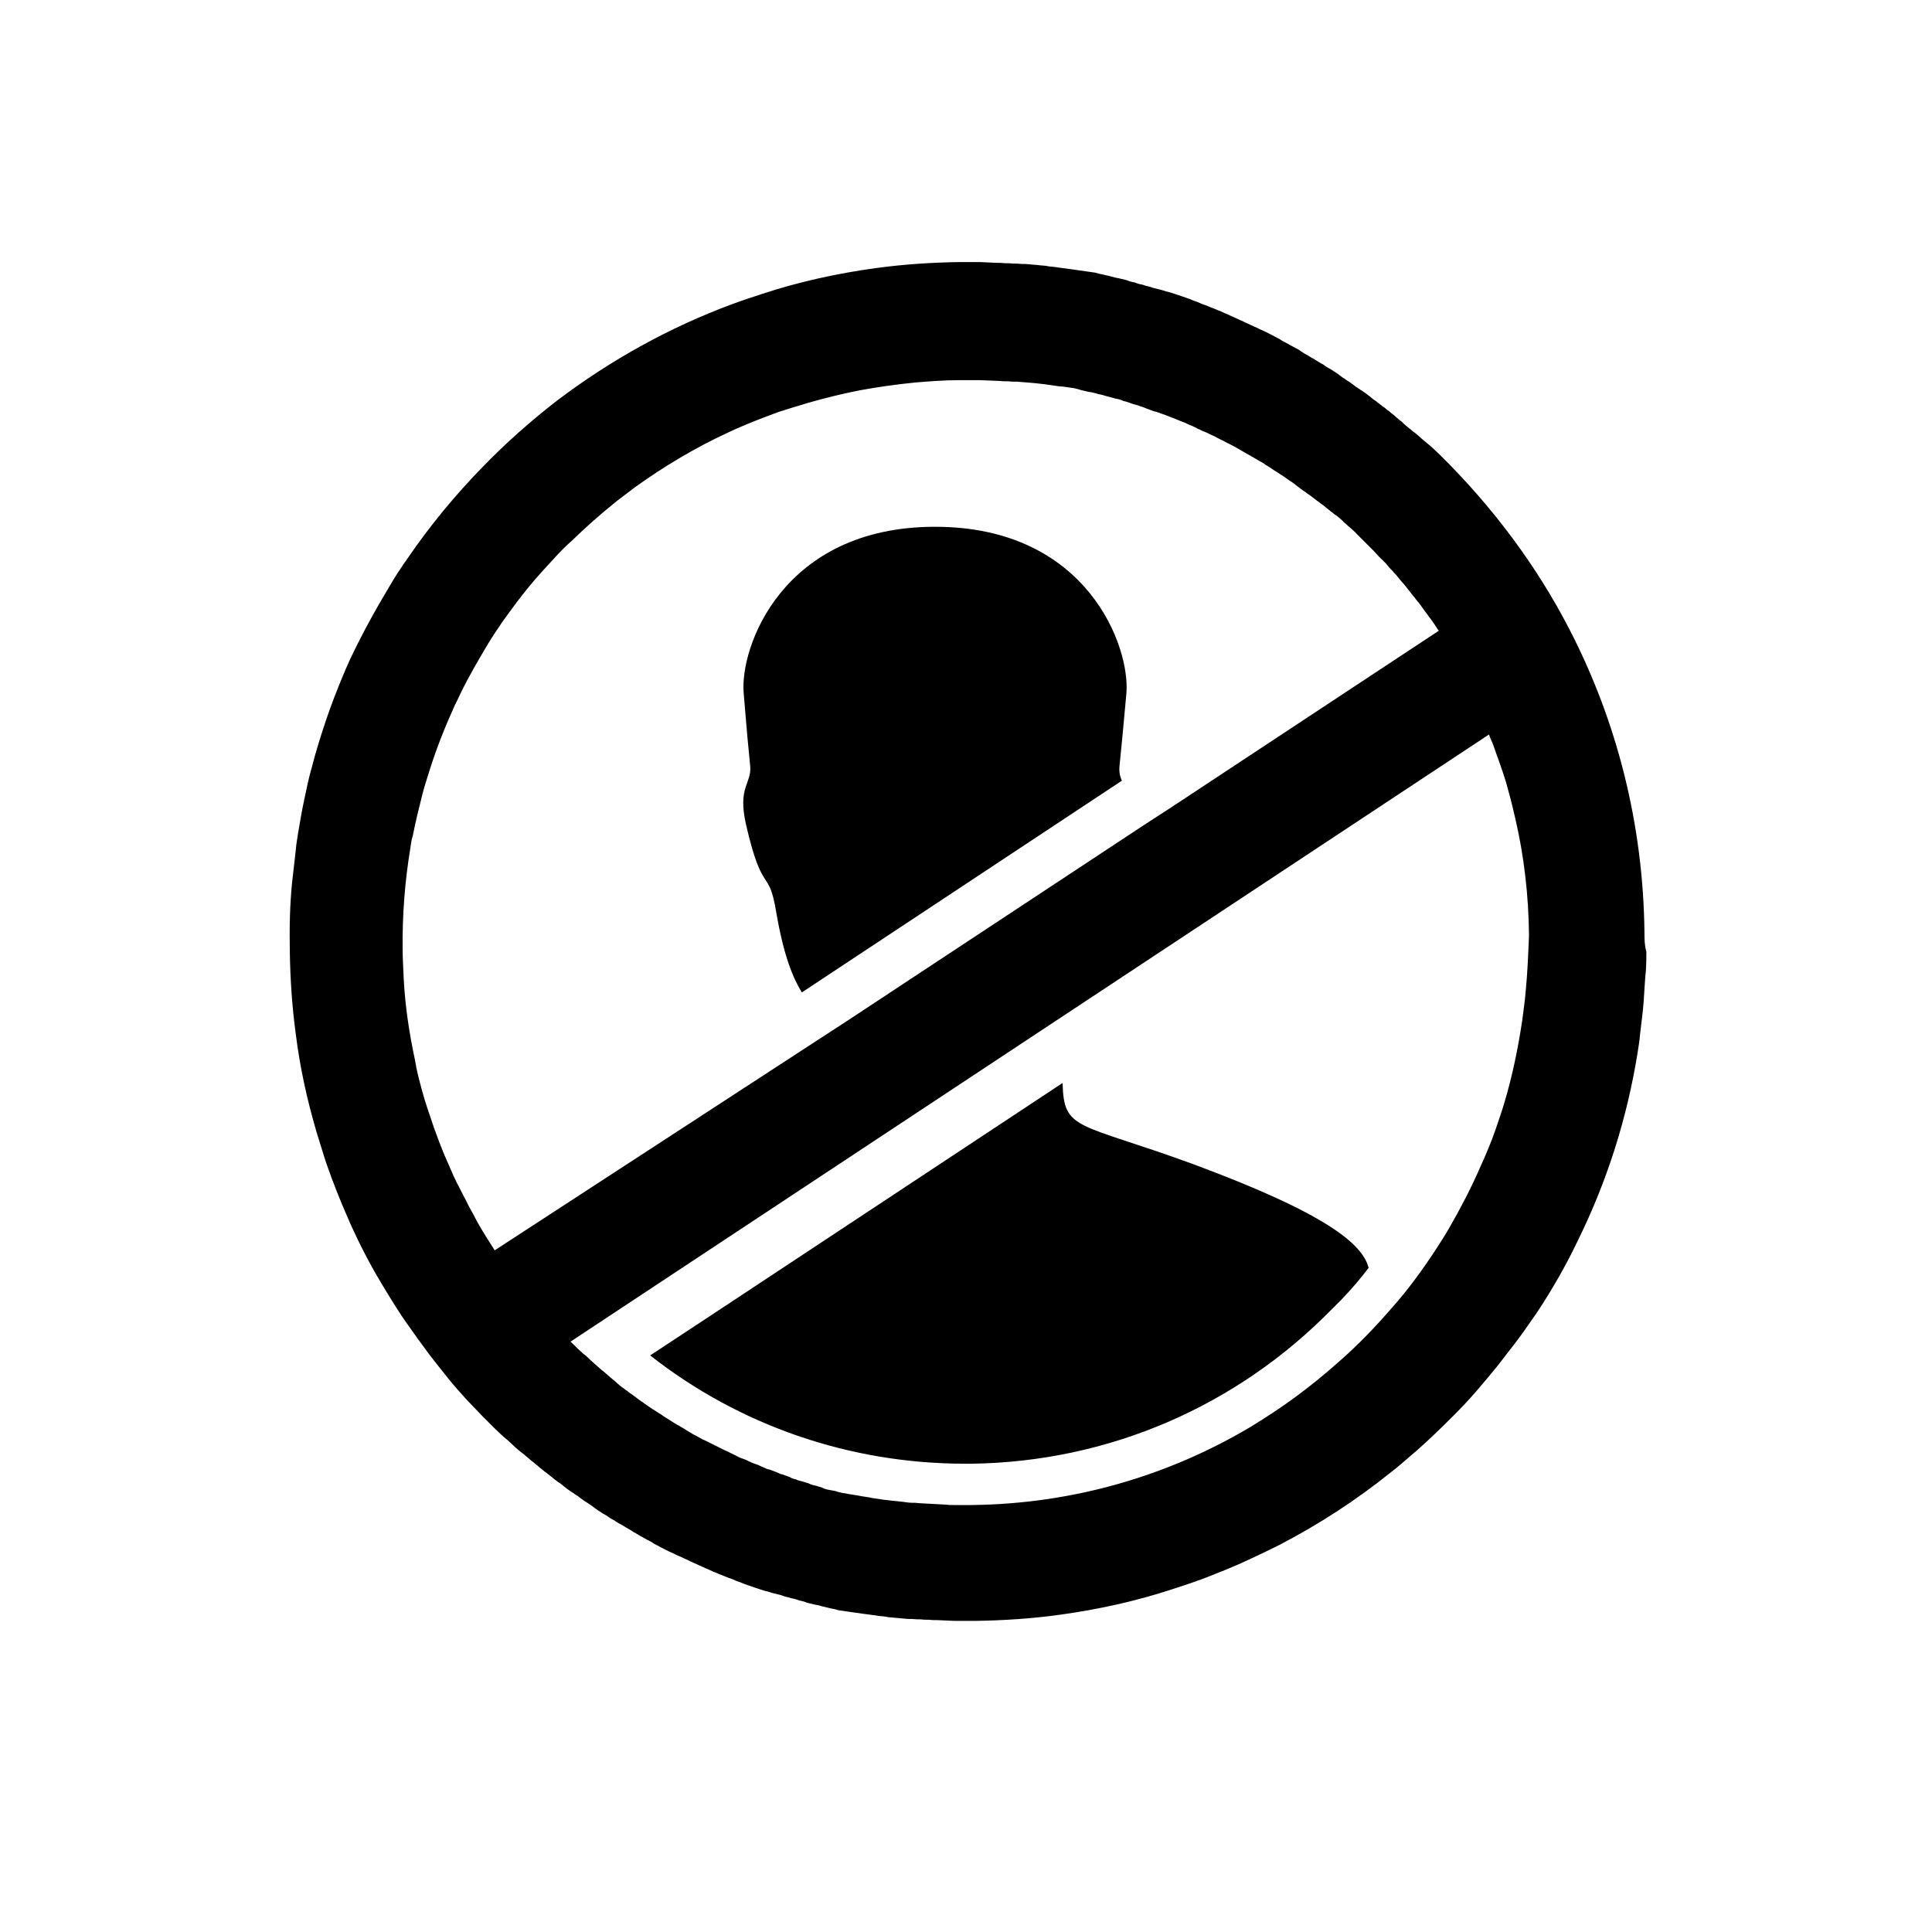 <?xml version="1.0" encoding="UTF-8"?>
<svg width="512px" height="512px" viewBox="0 0 512 512" version="1.1" xmlns="http://www.w3.org/2000/svg" xmlns:xlink="http://www.w3.org/1999/xlink">
    <!-- Generator: Sketch 62 (91390) - https://sketch.com -->
    <title>person-blocked</title>
    <desc>Created with Sketch.</desc>
    <g id="person-blocked" stroke="none" stroke-width="1" fill="none" fill-rule="evenodd">
        <path d="M259.6,69.45 C260.3,69.45 261.1,69.55 261.9,69.55 C262.5,69.55 263.3,69.65 264,69.65 C264.7,69.65 265.5,69.65 266.3,69.75 C266.9,69.75 267.7,69.75 268.4,69.85 C269.2,69.85 269.9,69.85 270.7,69.95 C271.3,69.95 272.1,69.95 272.8,70.05 C273.6,70.15 274.3,70.15 275.1,70.25 C275.7,70.35 276.5,70.35 277.2,70.45 C278,70.65 278.7,70.65 279.5,70.75 L279.5,70.75 L281.6,71.05 C282.4,71.15 283.2,71.25 283.9,71.35 L283.9,71.35 L286,71.65 C286.6,71.75 287.4,71.85 288.1,71.95 L288.1,71.95 L290.2,72.25 C290.8,72.45 291.6,72.65 292.3,72.75 L292.3,72.75 L294.4,73.25 C295,73.45 295.8,73.65 296.5,73.75 L296.5,73.75 L298.6,74.25 C299.3,74.55 300,74.75 300.7,74.85 C301.4,75.15 302.1,75.35 302.8,75.45 C303.5,75.75 304.2,75.85 304.9,76.05 C305.6,76.35 306.3,76.45 307,76.65 C307.7,76.75 308.4,77.05 309.1,77.25 C309.8,77.35 310.5,77.65 311.2,77.85 L311.2,77.85 L313.3,78.55 L315.3,79.25 C316,79.55 316.7,79.85 317.4,80.05 C318,80.35 318.7,80.65 319.4,80.85 C320,81.05 320.7,81.45 321.4,81.65 C322,81.85 322.7,82.25 323.4,82.45 C324,82.75 324.7,83.05 325.4,83.35 C326,83.65 326.7,83.95 327.4,84.25 C328,84.55 328.7,84.85 329.4,85.15 C329.9,85.45 330.7,85.75 331.3,86.05 C331.9,86.35 332.6,86.65 333.3,86.95 C333.8,87.25 334.6,87.55 335.2,87.85 L335.2,87.85 L337.2,88.85 C337.9,89.25 338.5,89.55 339.1,89.85 C339.6,90.25 340.4,90.65 341,90.95 C341.6,91.25 342.2,91.65 342.8,91.95 C343.3,92.25 344.1,92.55 344.7,93.05 C345.3,93.45 345.9,93.85 346.5,94.15 C347,94.45 347.8,94.95 348.4,95.25 C349,95.65 349.6,96.05 350.2,96.35 C350.9,96.65 351.4,97.25 352.1,97.55 C352.8,97.85 353.3,98.35 353.9,98.65 C354.6,99.15 355.2,99.55 355.8,100.05 C356.4,100.35 356.9,100.85 357.5,101.15 C358.2,101.65 358.8,102.05 359.4,102.55 C360,102.85 360.5,103.35 361.1,103.65 C361.8,104.15 362.4,104.55 363,105.05 C363.5,105.45 364,105.95 364.6,106.25 C365.1,106.75 365.9,107.25 366.5,107.75 C367.1,108.05 367.5,108.65 368.1,108.95 C368.6,109.45 369.4,109.95 370,110.55 C370.5,110.95 371,111.45 371.5,111.75 C372.1,112.45 372.8,112.95 373.5,113.55 C374,113.85 374.4,114.35 374.9,114.65 C375.7,115.25 376.4,115.95 377.2,116.65 C377.6,116.95 378,117.25 378.3,117.55 C379.5,118.45 380.5,119.55 381.6,120.55 C395.5,134.25 407.1,149.75 415.8,166.55 C428.6,191.25 435.5,218.65 435.8,247.25 C435.8,248.85 435.8,250.35 436.3,252.25 C436.3,253.75 436.3,255.35 436.2,256.95 C435.9,259.75 435.8,262.45 435.6,265.25 C435.4,268.35 434.9,271.45 434.6,274.45 C434.5,275.95 434.2,277.35 434,278.85 C431.2,296.35 425.9,313.05 418.1,328.85 C415,335.35 411.4,341.65 407.3,347.85 C405.6,350.25 404,352.65 402.2,355.05 C400.4,357.45 398.6,359.65 396.8,362.05 C394.9,364.35 393.1,366.55 391.1,368.85 C389.2,371.05 387.1,373.25 385,375.35 C381.8,378.55 378.6,381.65 375.3,384.55 C373,386.45 370.9,388.45 368.5,390.25 C359.3,397.65 349.4,404.05 339,409.45 C336.4,410.75 333.7,412.05 331.1,413.25 C327.1,415.15 323,416.75 318.9,418.35 C316.2,419.35 313.5,420.25 310.7,421.15 C301,424.35 290.9,426.55 280.7,427.95 C273.4,428.95 265.9,429.45 258.4,429.55 L258.4,429.55 L252.9,429.55 C252.2,429.55 251.4,429.45 250.6,429.45 C250,429.45 249.2,429.35 248.5,429.35 C247.8,429.35 247,429.35 246.2,429.25 C245.6,429.25 244.8,429.25 244.1,429.15 C243.3,429.15 242.6,429.15 241.8,429.05 C241.2,429.05 240.4,429.05 239.7,428.95 C238.9,428.85 238.2,428.85 237.4,428.75 C236.8,428.65 236,428.65 235.3,428.55 C234.5,428.35 233.8,428.35 233,428.25 L233,428.25 L230.9,427.95 C230.1,427.85 229.3,427.75 228.6,427.65 L228.6,427.65 L226.5,427.35 C225.9,427.25 225.1,427.15 224.4,427.05 L224.4,427.05 L222.3,426.75 C221.7,426.55 220.9,426.35 220.2,426.25 L220.2,426.25 L218.1,425.75 C217.5,425.55 216.7,425.35 216,425.25 L216,425.25 L213.9,424.75 C213.2,424.45 212.5,424.25 211.8,424.15 C211.1,423.85 210.4,423.65 209.7,423.55 C209,423.25 208.3,423.25 207.6,422.95 C206.9,422.65 206.2,422.55 205.5,422.35 C204.8,422.25 204.1,421.95 203.4,421.75 C202.7,421.65 202,421.35 201.3,421.15 L201.3,421.15 L199.2,420.45 L197.2,419.75 C196.5,419.45 195.8,419.15 195.1,418.95 C194.5,418.65 193.8,418.35 193.1,418.15 C192.5,417.95 191.7,417.55 191.1,417.35 C190.5,417.15 189.8,416.75 189.1,416.55 C188.5,416.25 187.8,415.95 187.1,415.65 C186.5,415.35 185.7,415.05 185.1,414.75 C184.5,414.45 183.8,414.15 183.1,413.85 C182.6,413.55 181.8,413.25 181.2,412.95 C180.6,412.65 179.9,412.35 179.2,412.05 C178.7,411.75 177.9,411.45 177.3,411.15 L177.3,411.15 L175.3,410.15 C174.6,409.75 174,409.45 173.4,409.15 C172.9,408.75 172.1,408.35 171.5,408.05 C170.9,407.75 170.3,407.35 169.7,407.05 C169.2,406.75 168.4,406.25 167.8,405.95 C167.2,405.55 166.6,405.15 166,404.85 C165.5,404.55 164.7,404.05 164.1,403.75 C163.5,403.45 162.9,402.95 162.3,402.65 C161.6,402.35 161,401.75 160.4,401.45 C159.7,401.15 159.2,400.65 158.6,400.35 C157.9,399.85 157.3,399.45 156.7,398.95 C156.1,398.65 155.6,398.15 155,397.85 C154.3,397.35 153.7,396.95 153.1,396.45 C152.5,396.15 152,395.65 151.4,395.35 C150.7,394.85 150.1,394.45 149.5,393.95 C149,393.55 148.5,393.05 147.9,392.75 C147.2,392.25 146.6,391.75 146,391.25 C145.5,390.95 145,390.35 144.4,390.05 C143.9,389.55 143.1,389.05 142.5,388.45 C142,388.15 141.5,387.55 141,387.25 L141,387.25 L139,385.55 L137.6,384.45 C137,383.95 136.2,383.25 135.5,382.55 C135.2,382.25 134.7,381.85 134.4,381.55 C133.2,380.65 132.2,379.55 131.1,378.55 L131.1,378.55 L127.9,375.35 C125.9,373.25 123.8,371.15 121.8,368.85 C120.8,367.75 119.8,366.55 118.9,365.45 C117,363.05 115.2,360.85 113.4,358.45 C111.6,356.05 109.9,353.65 108.2,351.25 C105.6,347.65 103.4,343.95 101.1,340.15 C98.1,335.15 95.4,329.95 93,324.65 C90.6,319.25 88.4,313.85 86.5,308.35 C85.6,305.65 84.8,302.85 83.9,300.05 C81.4,291.55 79.5,282.95 78.4,274.15 C77.4,266.85 76.9,259.35 76.8,251.85 C76.7,245.85 76.8,239.95 77.4,233.95 L77.4,233.95 L78.4,225.15 C78.5,223.65 78.8,222.25 79,220.75 C79.5,217.75 80,214.85 80.6,212.05 C81.2,209.15 81.8,206.25 82.6,203.45 C83.7,199.15 85,195.05 86.4,190.85 C87.8,186.65 89.4,182.65 91.1,178.55 C91.7,177.05 92.3,175.85 92.9,174.45 C96,167.95 99.5,161.55 103.3,155.25 C104.8,152.65 106.4,150.25 108.1,147.85 C113.9,139.35 120.6,131.25 127.9,123.75 C134.2,117.25 140.9,111.35 147.9,105.95 C162.1,95.25 177.5,86.75 193.9,80.65 C196.6,79.65 199.3,78.75 202.1,77.85 C211.8,74.65 221.9,72.45 232.1,71.05 C239.4,70.05 246.9,69.55 254.4,69.45 L254.4,69.45 Z M394.6,194.65 L282.2,268.95 L163.9,347.15 L151.2,355.55 L151.3,355.65 C152.2,356.45 152.9,357.25 153.8,358.05 C154.1,358.25 154.4,358.65 154.7,358.85 C155.4,359.35 155.9,359.85 156.5,360.45 C156.8,360.75 157.2,361.05 157.5,361.35 C158.1,361.85 158.6,362.35 159.2,362.85 C159.5,363.15 160,363.45 160.3,363.75 L160.3,363.75 L161.9,365.15 L163,366.05 C163.5,366.55 164,366.95 164.6,367.45 C165,367.75 165.5,368.05 165.8,368.35 C166.4,368.65 166.9,369.25 167.5,369.55 C167.8,369.85 168.4,370.15 168.7,370.45 C169.3,370.85 169.8,371.35 170.4,371.65 C170.7,371.95 171.3,372.25 171.6,372.55 C172.2,372.85 172.7,373.35 173.3,373.65 C173.8,373.95 174.2,374.25 174.7,374.55 C175.3,374.85 175.8,375.35 176.4,375.65 C176.9,375.95 177.3,376.25 177.8,376.55 C178.5,376.95 179,377.35 179.6,377.65 C180.1,377.85 180.5,378.25 181,378.45 C181.7,378.85 182.2,379.25 182.8,379.55 C183.3,379.85 183.7,380.15 184.2,380.35 C184.8,380.65 185.4,381.05 186,381.35 L186,381.35 L187.3,381.95 L192.3,384.45 C192.9,384.65 193.3,384.95 193.8,385.15 L193.8,385.15 L195.6,386.05 C196.1,386.35 196.6,386.45 197.1,386.65 C197.7,386.85 198.3,387.25 198.9,387.45 C199.4,387.75 199.9,387.85 200.4,388.05 C201.1,388.25 201.7,388.65 202.3,388.85 C202.9,389.15 203.3,389.35 203.9,389.45 C204.6,389.65 205.2,389.95 205.8,390.15 C206.4,390.45 206.8,390.65 207.4,390.75 C207.9,390.95 208.7,391.25 209.3,391.45 C209.8,391.75 210.3,391.95 210.9,392.05 C211.4,392.35 212.2,392.45 212.8,392.65 L212.8,392.65 L214.4,393.15 C214.9,393.45 215.7,393.65 216.3,393.75 L216.3,393.75 L217.9,394.25 C218.4,394.55 219.2,394.75 219.8,394.85 C220.3,394.95 220.8,395.05 221.4,395.15 C221.9,395.35 222.7,395.55 223.3,395.65 L223.3,395.65 L225,395.95 C225.5,396.05 226.3,396.15 226.9,396.25 L226.9,396.25 L228.6,396.55 C229.1,396.65 229.9,396.75 230.5,396.85 C231.2,397.05 231.7,397.05 232.3,397.15 C232.8,397.25 233.6,397.35 234.2,397.45 C234.9,397.55 235.4,397.55 236,397.65 C236.5,397.75 237.3,397.75 237.9,397.85 C238.5,397.95 239.1,397.95 239.7,398.05 C240.2,398.15 241,398.25 241.6,398.25 C242.2,398.25 242.8,398.25 243.4,398.35 C243.9,398.35 244.7,398.45 245.3,398.45 C245.9,398.45 246.5,398.55 247.1,398.55 C247.6,398.55 248.4,398.65 249,398.65 C249.6,398.65 250.2,398.75 250.8,398.75 C251.4,398.85 252.1,398.85 252.8,398.85 L252.8,398.85 L257.5,398.85 C284.5,398.55 309.7,391.05 331.4,378.15 C335.5,375.65 339.6,372.95 343.4,370.15 C347.2,367.35 350.9,364.35 354.5,361.15 C359.7,356.65 364.4,351.75 368.9,346.55 C373.1,341.85 376.8,336.75 380.3,331.45 C381.6,329.45 382.9,327.45 384.1,325.35 C387.1,320.15 389.9,314.75 392.3,309.25 C393.8,305.95 395.2,302.65 396.4,299.15 C397.2,296.75 398,294.55 398.7,292.15 C400.8,285.05 402.3,277.85 403.4,270.45 C403.7,268.05 404.1,265.45 404.3,262.95 L404.3,262.95 C404.8,257.95 405,252.85 405.2,247.85 C405.1,237.35 403.9,226.95 401.6,217.05 C401.1,214.95 400.6,212.65 400,210.55 L400,210.55 L399.1,207.25 C398.1,203.95 396.9,200.85 395.8,197.65 C395.5,196.75 394.9,195.65 394.6,194.65 L394.6,194.65 Z M281.6,287 C281.9,299.8 285.5,297.3 315.9,308.4 C351.6,321.6 361.1,329.7 362.7,336 C360.5,338.9 358.1,341.7 355.5,344.4 L355.5,344.4 L353.1,346.8 C327.7,372.8 293.7,387.4 257.5,387.9 L257.5,387.9 L255.8,387.9 C225.2,387.9 196,377.8 172.3,359.2 L172.3,359.2 L189,348.2 Z M259.8,100.75 L254.1,100.75 C250.2,100.75 246.5,101.05 242.7,101.35 C237.7,101.85 232.6,102.55 227.8,103.45 C221.7,104.65 215.6,106.25 209.9,108.05 L209.9,108.05 L206.4,109.15 C201.8,110.85 197.3,112.55 192.9,114.65 C184.2,118.65 175.9,123.65 168.1,129.25 C166.2,130.75 164.2,132.15 162.4,133.65 C158.7,136.65 155.1,139.85 151.7,143.15 C149.9,144.75 148.2,146.45 146.6,148.25 C145,149.95 143.4,151.75 141.8,153.55 C139.5,156.25 137.3,159.05 135.2,161.95 C134.5,162.95 133.8,163.85 133.1,164.85 C131.8,166.75 130.4,168.85 129.2,170.85 C126.7,175.05 124.3,179.15 122.2,183.45 C121.6,184.65 121.2,185.65 120.6,186.75 C118.1,192.25 115.8,197.95 114,203.65 C113.3,205.95 112.5,208.25 111.9,210.65 C111,214.25 110.1,217.85 109.4,221.45 C109,222.55 108.9,223.85 108.7,225.05 C107.3,233.65 106.6,242.45 106.7,251.45 C106.7,254.15 106.9,256.95 107,259.65 C107.4,266.95 108.5,274.05 110,281.05 C110.4,283.65 111.1,286.25 111.8,288.85 C112.7,292.25 113.9,295.55 115,298.85 C115.9,301.35 116.8,303.75 117.8,306.15 L117.8,306.15 L119.9,310.95 C120.2,311.75 120.7,312.55 121,313.35 C121.8,314.75 122.5,316.35 123.4,317.95 C124,319.25 124.7,320.55 125.4,321.75 L125.4,321.75 L126.5,323.85 C127.9,326.35 129.5,328.85 131.1,331.35 L131.1,331.35 L225.1,270.15 L303,218.75 L310.4,213.95 L381.3,167.15 C381.3,167.15 381.2,167.15 381.2,167.05 C380.4,165.85 379.6,164.55 378.7,163.45 C378.4,163.05 378.1,162.55 377.8,162.25 C377.2,161.35 376.6,160.55 376,159.75 C375.6,159.25 375.2,158.85 374.9,158.35 C374.3,157.75 373.8,156.95 373.2,156.25 L373.2,156.25 L372.1,154.85 C371.4,154.15 370.9,153.45 370.3,152.75 C370,152.25 369.4,151.85 369.1,151.35 C368.4,150.75 367.9,150.05 367.3,149.35 L367.3,149.35 L365.9,147.95 C365.3,147.45 364.7,146.65 364.1,146.05 L364.1,146.05 L359.5,141.45 C359,140.85 358.2,140.25 357.6,139.65 C357.1,139.35 356.7,138.75 356.2,138.45 C355.6,137.75 354.9,137.25 354.2,136.65 C353.6,136.35 353.2,135.85 352.7,135.55 C352,134.95 351.3,134.45 350.6,133.85 C350.1,133.55 349.6,133.05 349.1,132.75 L349.1,132.75 L347,131.15 C346.4,130.85 346,130.35 345.4,130.05 C344.8,129.55 344,129.05 343.3,128.45 C342.7,128.05 342.3,127.65 341.7,127.35 C340.9,126.75 340.2,126.25 339.4,125.75 C338.9,125.45 338.4,125.05 337.8,124.75 C337,124.15 336.3,123.75 335.5,123.25 C335,122.85 334.5,122.55 333.9,122.25 L333.9,122.25 L331.5,120.85 L329.9,119.95 L327.5,118.55 C326.9,118.25 326.4,117.95 325.8,117.65 C325,117.35 324.2,116.75 323.4,116.45 C322.8,116.15 322.3,115.85 321.7,115.55 C320.9,115.25 320.1,114.75 319.3,114.45 C318.6,114.25 318.1,113.85 317.5,113.65 C316.7,113.25 316,112.85 315.1,112.55 C314.5,112.25 313.9,111.95 313.3,111.75 C312.4,111.45 311.7,111.05 310.8,110.75 L310.8,110.75 L309,110.05 C308.1,109.75 307.4,109.45 306.5,109.15 C305.8,109.05 305.2,108.75 304.6,108.55 C303.7,108.25 303,107.85 302.1,107.65 C301.6,107.35 300.8,107.25 300.2,107.05 C299.4,106.75 298.6,106.45 297.7,106.25 C297.1,105.95 296.4,105.75 295.7,105.65 L295.7,105.65 L293.1,104.95 C292.5,104.75 291.8,104.55 291.1,104.45 C290.2,104.15 289.4,103.95 288.5,103.85 L288.5,103.85 L286.4,103.35 C285.5,103.05 284.7,102.85 283.8,102.75 L283.8,102.75 L281.7,102.45 C280.8,102.45 280,102.25 279.1,102.15 C278.5,102.05 277.7,101.95 277,101.85 C276.1,101.75 275.3,101.65 274.4,101.55 C273.6,101.45 272.9,101.45 272.1,101.35 L272.1,101.35 L269.5,101.15 C268.8,101.15 268,101.15 267.2,101.05 C266.4,101.05 265.6,101.05 264.7,100.95 C263.9,100.95 263.1,100.85 262.3,100.85 C261.5,100.85 260.7,100.75 259.8,100.75 L259.8,100.75 Z M247.8,139.6 C288.3,139.6 299.6,171.6 298.5,183.8 C297.6,193.7 297.2,198 296.7,202.8 C296.5,204.5 296.8,205.7 297.3,206.9 L297.3,206.9 L212.5,263 C210.2,259.3 207.7,253.4 205.7,241.7 C203.7,229.6 202.1,237.7 197.7,218.5 C195.4,208.4 199.3,207.7 198.8,202.9 C198.3,198 197.9,193.7 197.1,183.9 C195.9,171.7 207.3,139.6 247.8,139.6 Z" id="Combined-Shape" fill="#000000" fill-rule="nonzero"></path>
    </g>
</svg>